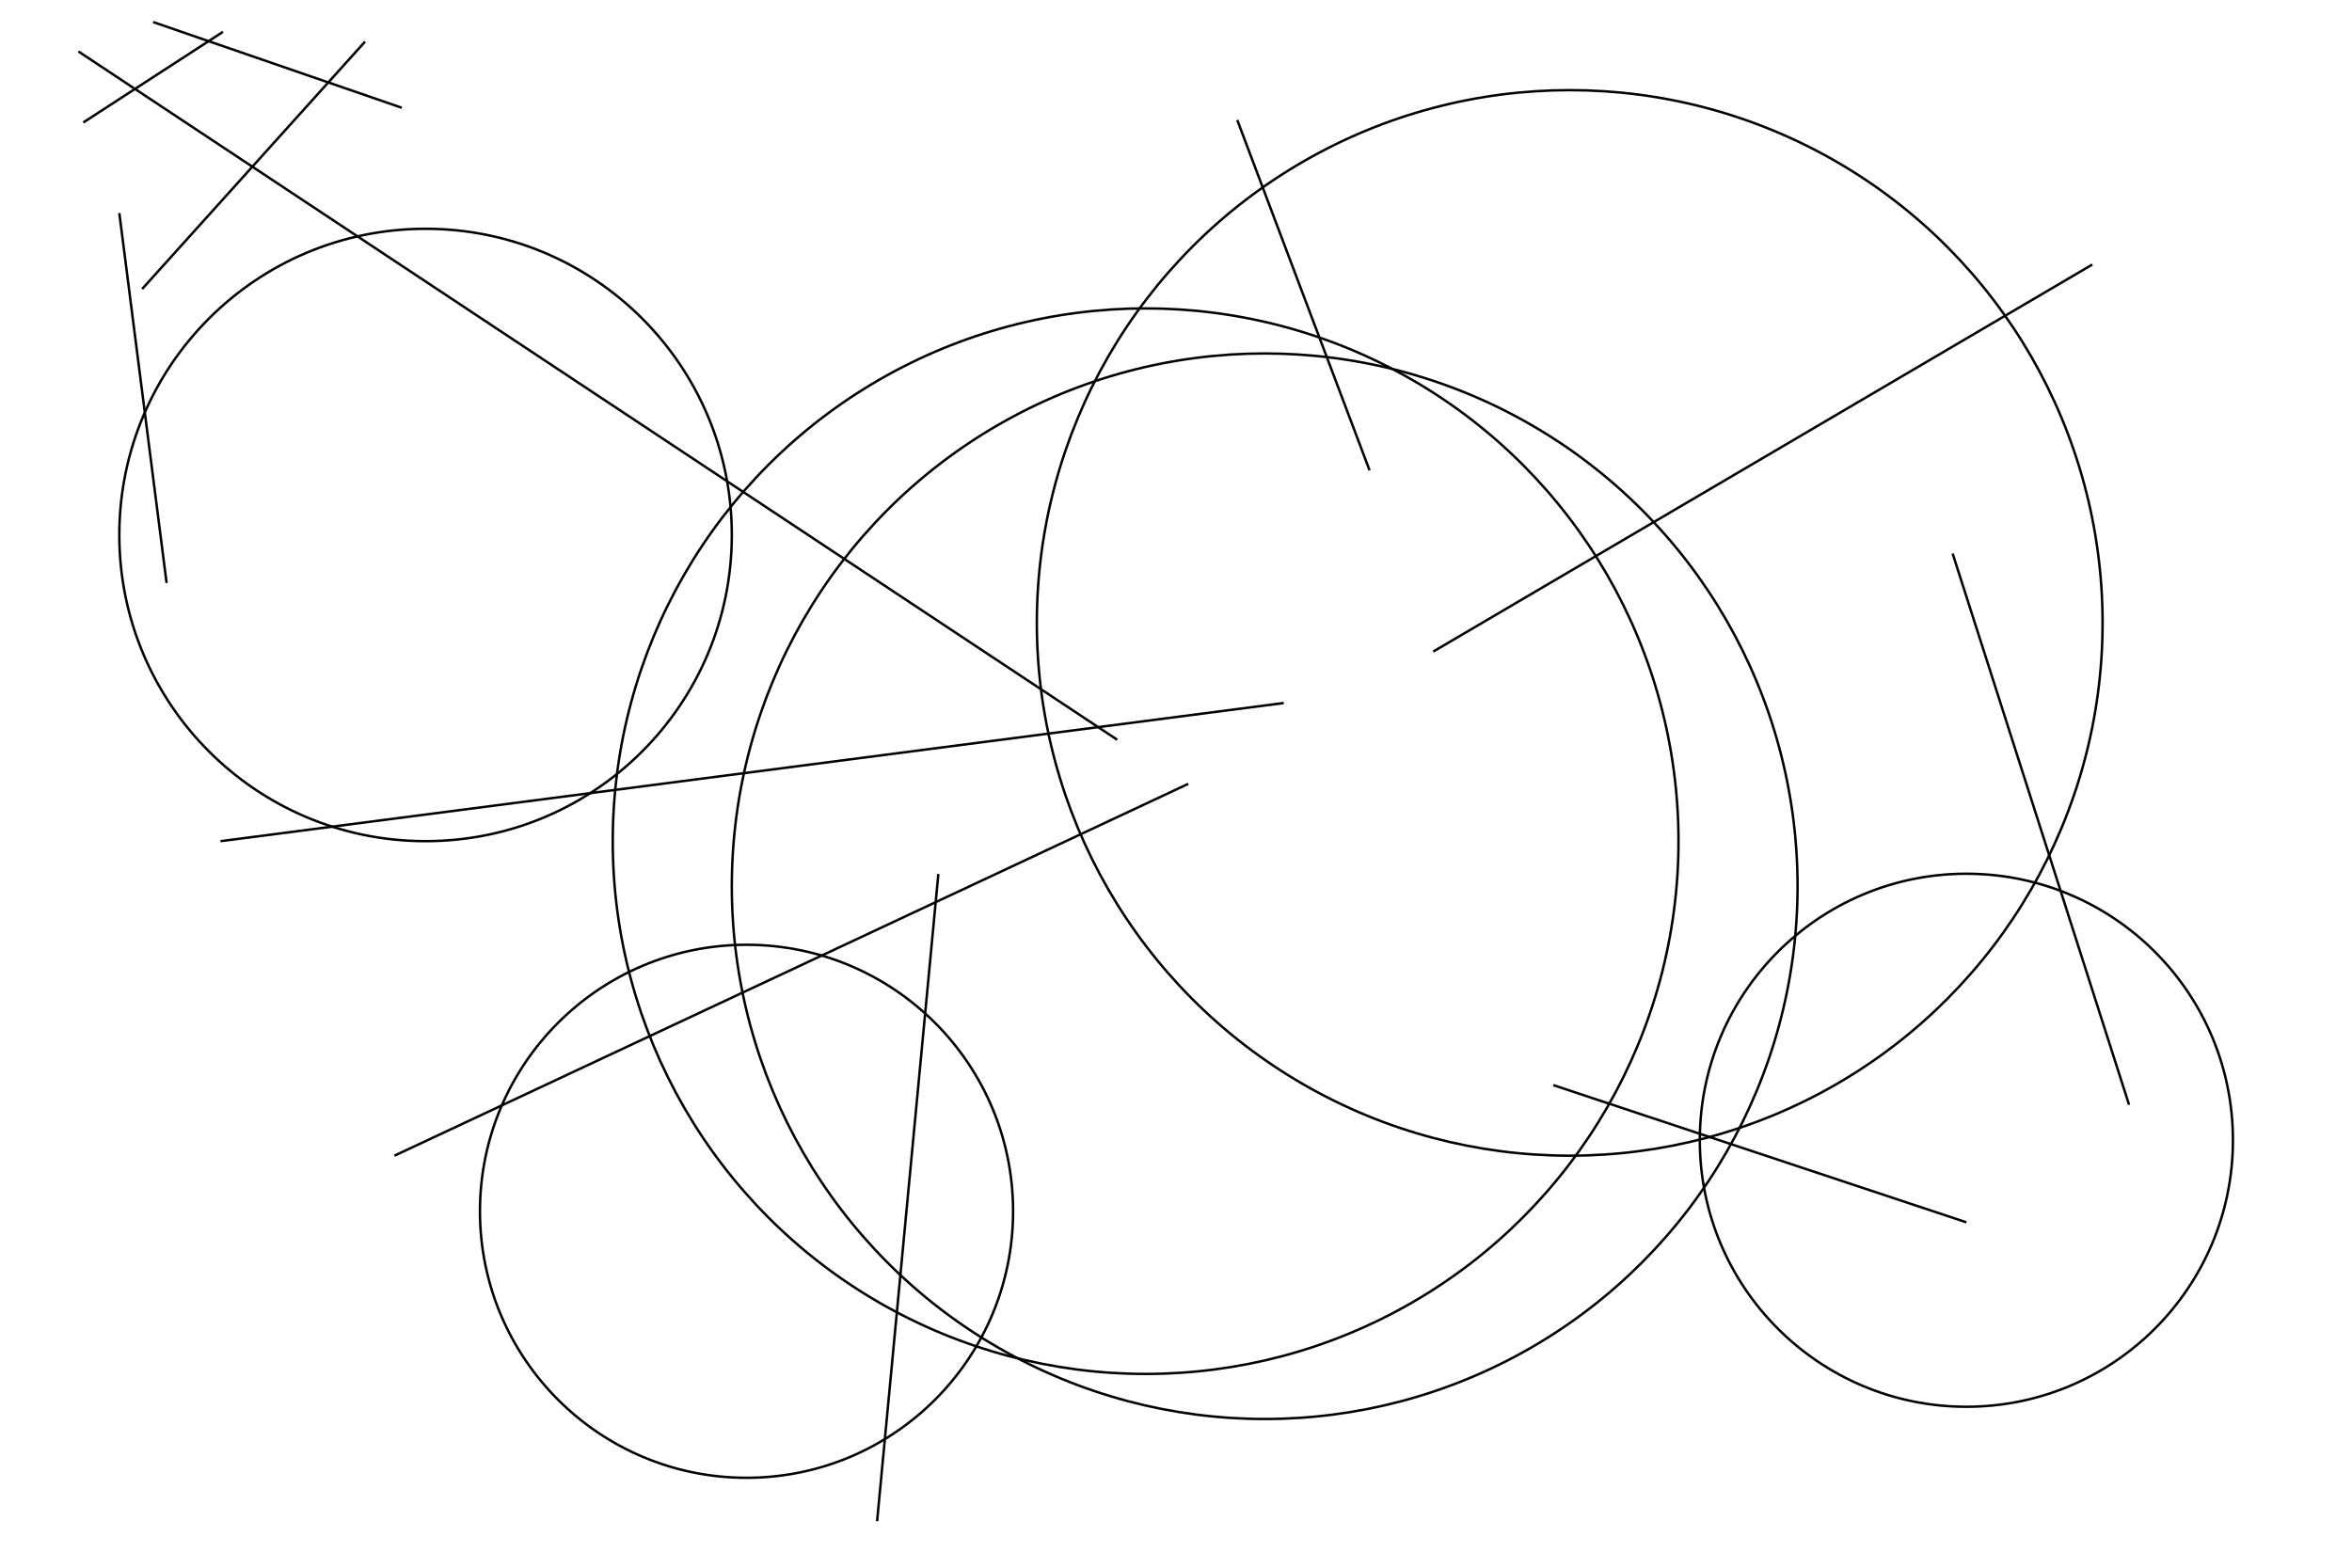 <?xml version="1.0" encoding="utf-8"?>
<!-- Generator: Adobe Illustrator 27.3.1, SVG Export Plug-In . SVG Version: 6.00 Build 0)  -->
<svg version="1.1" id="Layer_1" xmlns="http://www.w3.org/2000/svg" xmlns:xlink="http://www.w3.org/1999/xlink" x="0px" y="0px"
	 viewBox="0 0 960 640" style="enable-background:new 0 0 960 640;" xml:space="preserve">
<style type="text/css">
	.st0{fill:none;stroke:#000000;stroke-miterlimit:10;}
</style>
<circle class="st0" cx="467.6" cy="343.4" r="217.5"/>
<circle class="st0" cx="516.2" cy="361.8" r="217.5"/>
<circle class="st0" cx="640.7" cy="254.3" r="217.5"/>
<circle class="st0" cx="802.6" cy="465.5" r="108.8"/>
<circle class="st0" cx="304.7" cy="494.5" r="108.8"/>
<circle class="st0" cx="173.7" cy="218.4" r="125"/>
<line class="st0" x1="32" y1="21" x2="456" y2="302"/>
<line class="st0" x1="149" y1="17" x2="58" y2="118"/>
<line class="st0" x1="34" y1="50" x2="91" y2="13"/>
<line class="st0" x1="62.5" y1="9" x2="164" y2="44"/>
<line class="st0" x1="48.7" y1="87" x2="68" y2="238"/>
<line class="st0" x1="90" y1="343.4" x2="524" y2="287"/>
<line class="st0" x1="485" y1="320" x2="161" y2="471.8"/>
<line class="st0" x1="358" y1="621" x2="383" y2="356.8"/>
<line class="st0" x1="797" y1="226" x2="869" y2="451"/>
<line class="st0" x1="854" y1="108" x2="585" y2="266"/>
<line class="st0" x1="505" y1="49" x2="559" y2="192"/>
<line class="st0" x1="802.6" y1="499" x2="634" y2="443"/>
</svg>
